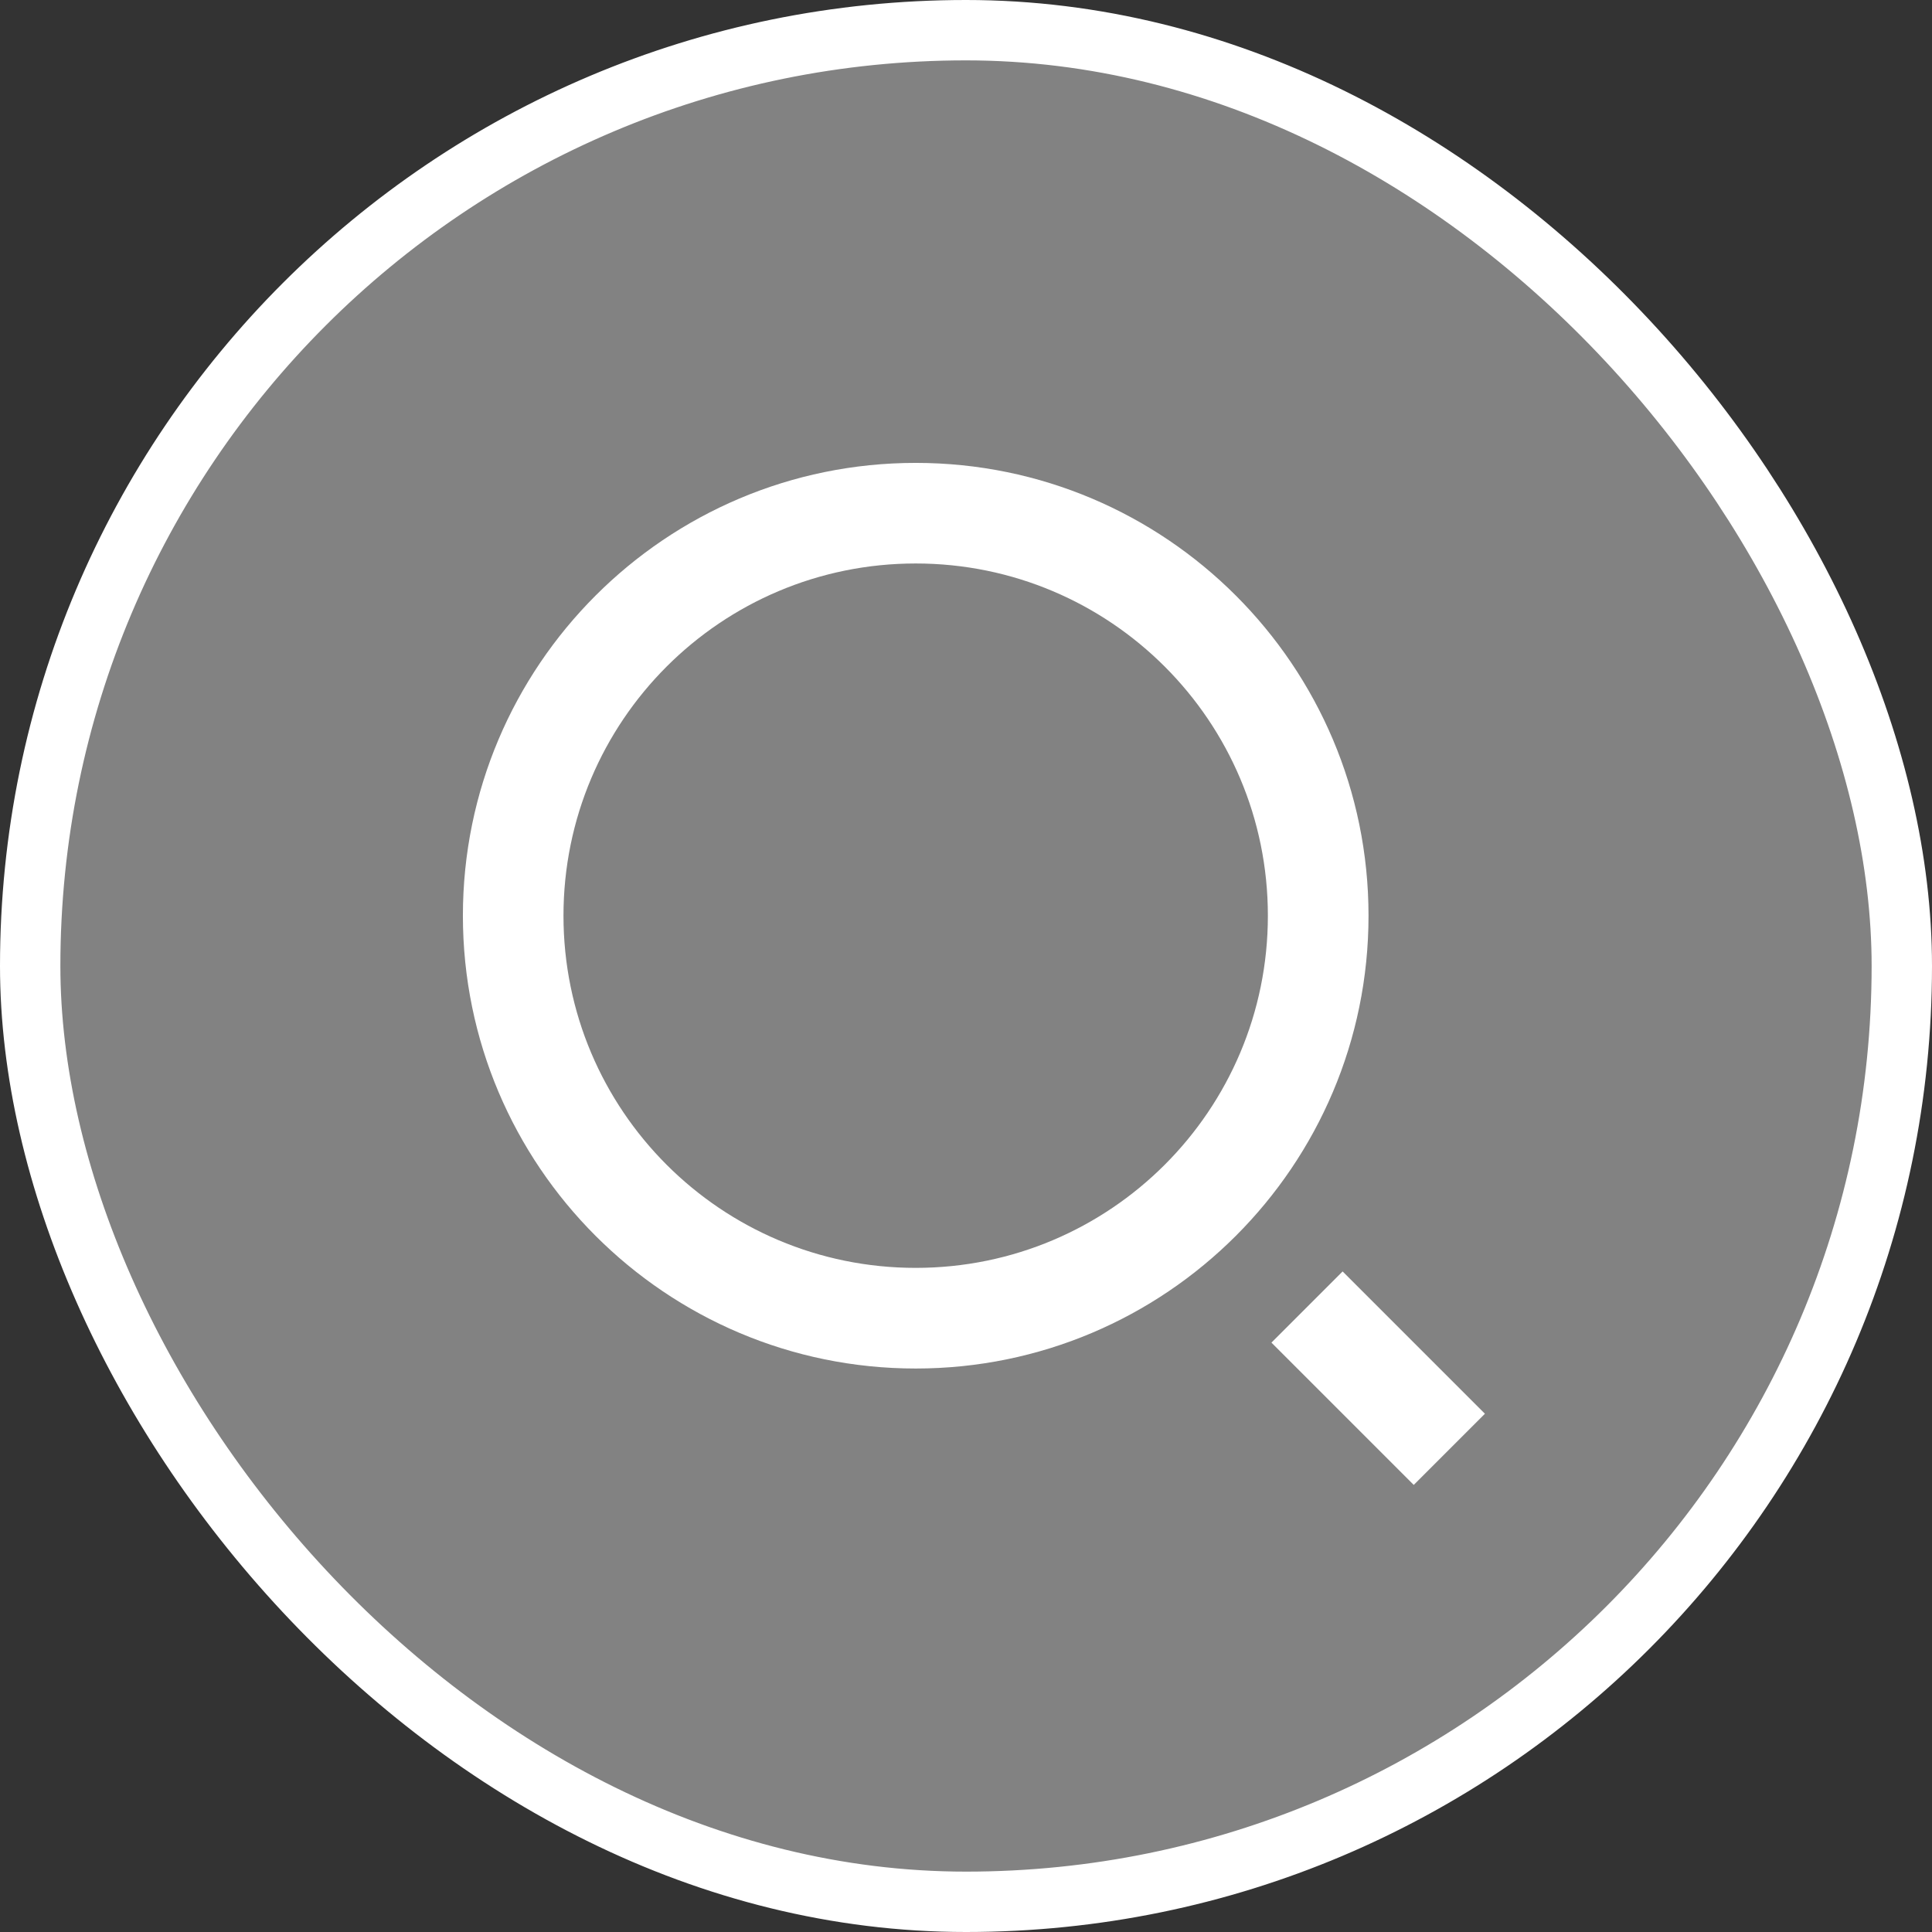 <svg width="32" height="32" viewBox="0 0 32 32" fill="none" xmlns="http://www.w3.org/2000/svg">
<rect x="0" y="0" width="32" height="32" fill="#333333" stroke="none"/>
<rect x="0.5" y="0.5" width="31" height="31" rx="15.5" fill="#828282"/>
<path d="M15.167 7.667C19.307 7.667 22.667 11.027 22.667 15.167C22.667 19.307 19.307 22.667 15.167 22.667C11.027 22.667 7.667 19.307 7.667 15.167C7.667 11.027 11.027 7.667 15.167 7.667ZM15.167 21C18.389 21 21 18.389 21 15.167C21 11.943 18.389 9.333 15.167 9.333C11.943 9.333 9.333 11.943 9.333 15.167C9.333 18.389 11.943 21 15.167 21ZM22.238 21.059L24.595 23.416L23.416 24.595L21.059 22.238L22.238 21.059V21.059Z" fill="white"/>
<rect x="0.5" y="0.5" width="31" height="31" rx="15.5" stroke="white"/>
</svg>
